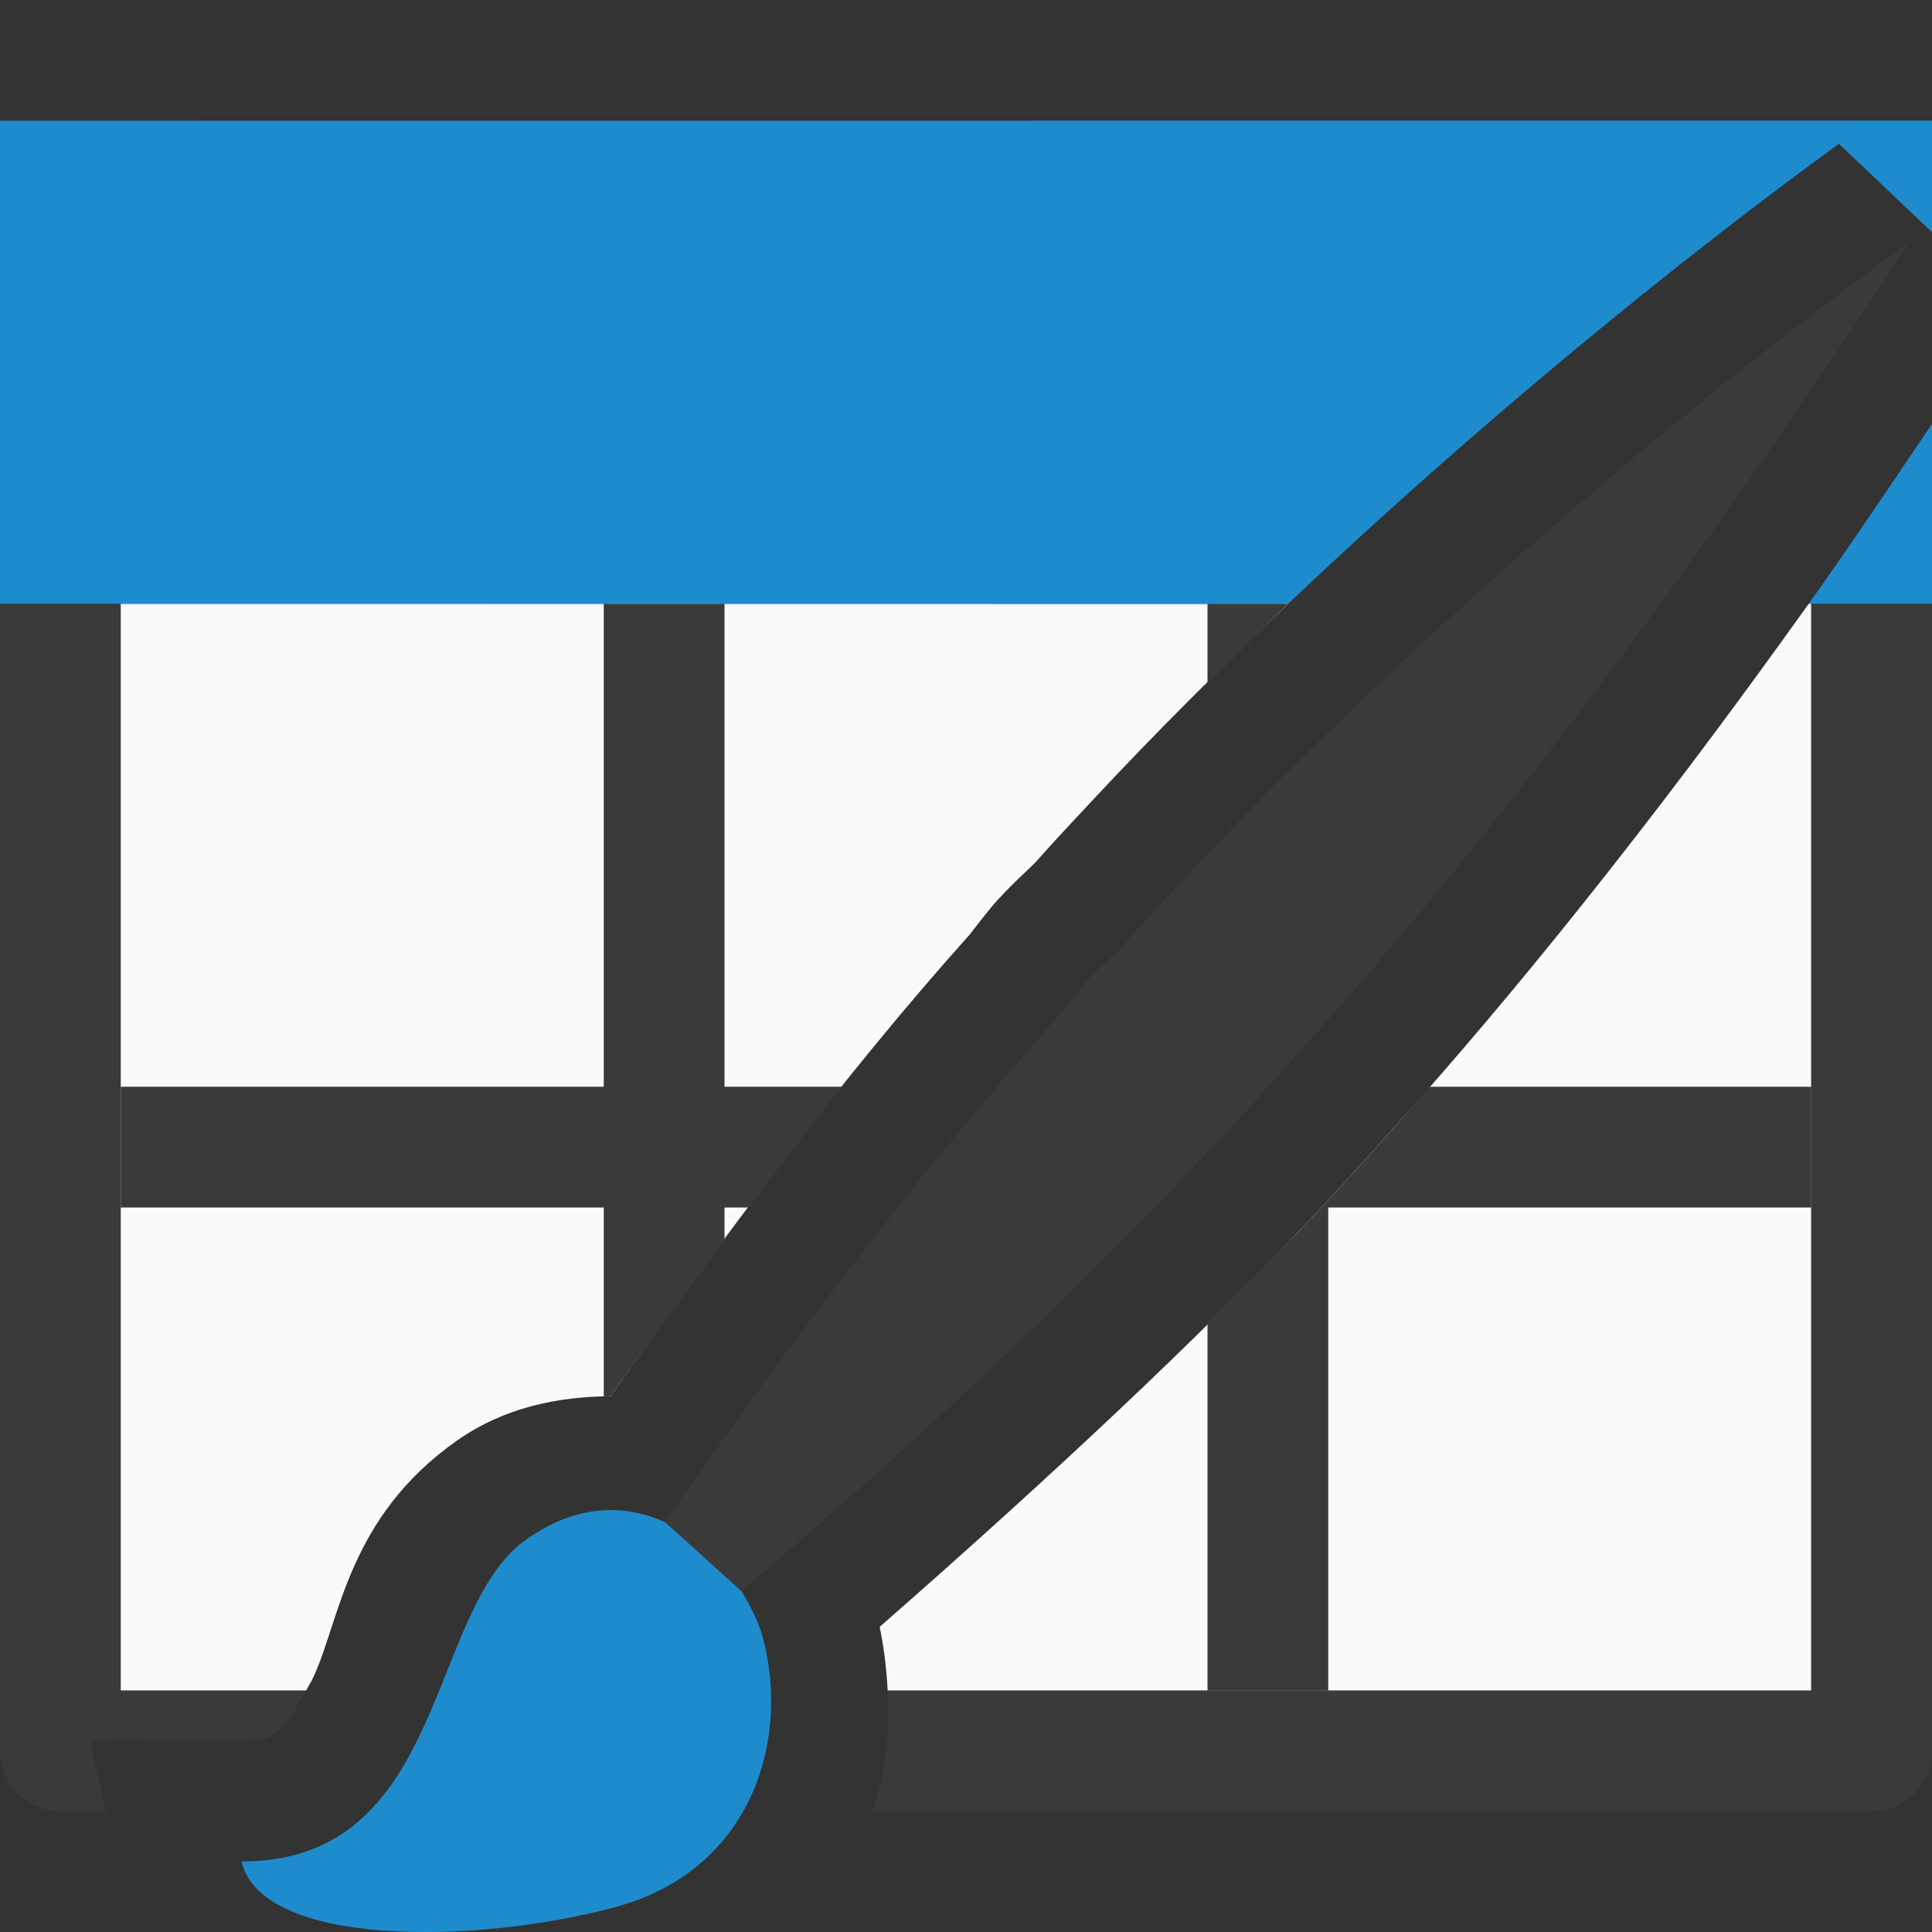 <svg viewBox="0 0 16 16" xmlns="http://www.w3.org/2000/svg"><rect x="0" y="0" width="16" height="16" fill="#333333" stroke="none"/><path d="m1 5v9h1.535c.022-.041.042-.07.064-.119.218-.474.284-1.318 1.186-1.951.391-.275.838-.364 1.271-.367.917-1.294 1.909-2.634 2.975-3.824.033-.04.097-.129.197-.248l.014-.016.014-.016c.155-.168.265-.261.318-.316.168-.19.333-.365.494-.537.508-.544 1.048-1.082 1.6-1.605zm13.979 0c-1.356 1.902-2.504 3.298-3.379 4.275-.311.348-.595.665-.854.932-.791.845-2.021 2.006-3.461 3.266.036.173.057.349.066.527h7.648v-9z" fill="#fafafa"/><path d="m15.816 2c-1.771 1.288-4.139 3.273-6.018 5.287-.171.183-.335.36-.496.543-.102.107-.209.194-.311.305-.064.076-.125.162-.188.238-1.168 1.3-2.306 2.804-3.297 4.232-.33-.149-.724-.155-1.148.143-.827.581-.655 2.669-2.359 2.668.161.702 1.905.694 3.084.381 1.112-.296 1.454-1.335 1.242-2.201-.034-.138-.102-.281-.186-.418 1.736-1.475 2.998-2.714 3.877-3.652.237-.244.519-.562.836-.916 1.185-1.323 2.878-3.408 4.963-6.609zm-15.816 3v9.5c-0.0.276.224.5.5.5h.379l-.135-.586 1.256.002c.222 0.0.247-.032.316-.092.055-.048.133-.165.217-.322h-1.535v-9.002zm5 0v4h-4v1h4v1.57c.019-0.0.038-.008.057-.008.302-.426.625-.856.943-1.285v-.277h.203c.253-.337.506-.671.77-1h-.973v-4zm5 0v.666c.224-.223.438-.448.668-.666zm5.002 0v9.002h-7.65c.018.333-.02.669-.123.998h8.271c.276 0.0.5-.224.5-.5v-9.5zm-3.166 4c-.075.085-.165.195-.236.275-.311.348-.595.665-.854.932-.199.212-.496.494-.746.742v3.051h1v-4h4v-1z" fill="#3a3a38"/><path d="m0 1v4h10.668c1.557-1.477 3.214-2.83 4.561-3.809l.771.732v-.924zm16 2.51c-.349.518-.696 1.034-1.021 1.49h1.021zm-11.031 9c-.193.017-.397.089-.609.238-.827.581-.655 2.669-2.359 2.668.161.702 1.905.694 3.084.381 1.112-.296 1.454-1.335 1.242-2.201-.034-.138-.102-.281-.186-.418l-.633-.572c-.165-.074-.346-.113-.539-.096z" fill="#1e8bcd"/></svg>